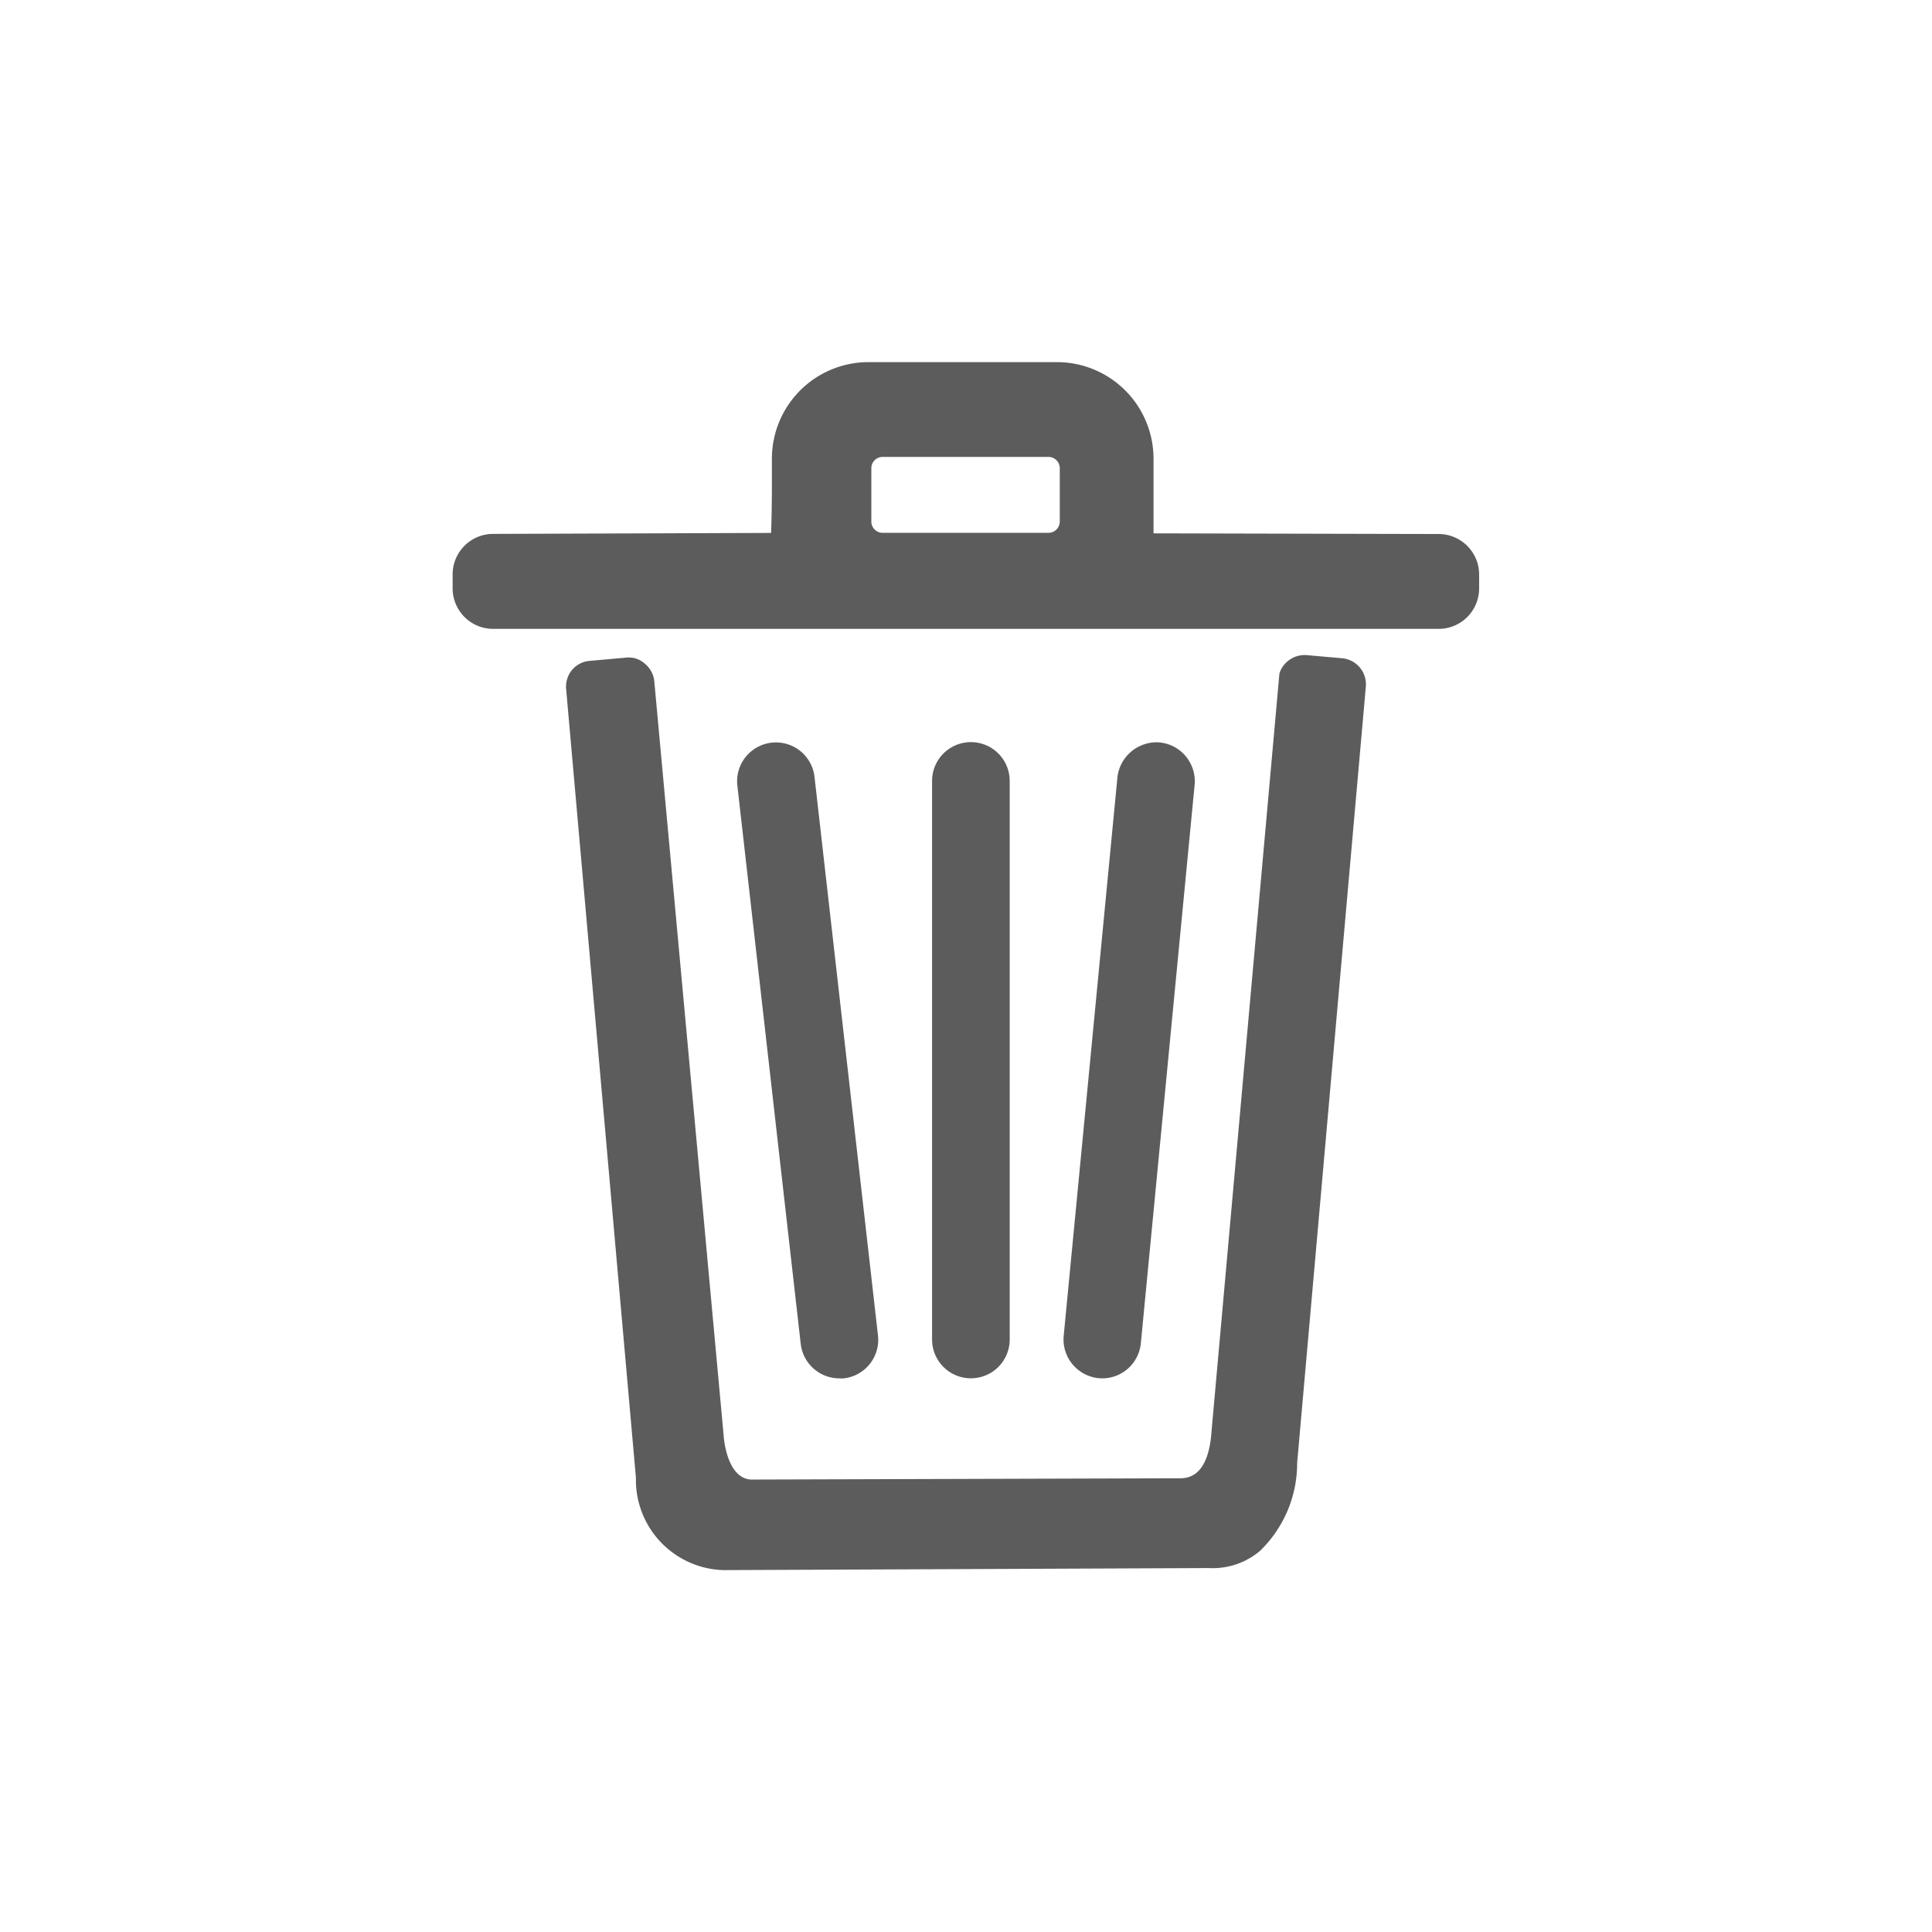 <svg xmlns="http://www.w3.org/2000/svg" xmlns:xlink="http://www.w3.org/1999/xlink" width="32" height="32" viewBox="0 0 32 32">
  <defs>
    <clipPath id="clip-icon-trash">
      <rect width="32" height="32"/>
    </clipPath>
  </defs>
  <g id="icon-trash" clip-path="url(#clip-icon-trash)">
    <g id="Group_44" data-name="Group 44" transform="translate(-703.447 -218.136)">
      <path id="Path_94" data-name="Path 94" d="M727.279,226.981l-4.726-.011v-1.236a1.6,1.6,0,0,0-1.6-1.6h-3.121a1.6,1.6,0,0,0-1.6,1.6v.474c0,.241-.006.544-.013.755l-4.606.016a.671.671,0,0,0-.669.669v.235a.671.671,0,0,0,.669.669h15.664a.67.67,0,0,0,.669-.669v-.236A.671.671,0,0,0,727.279,226.981ZM721,225.891v.883a.187.187,0,0,1-.186.187h-2.748a.187.187,0,0,1-.187-.187v-.883a.187.187,0,0,1,.187-.187h2.748A.187.187,0,0,1,721,225.891Z" transform="translate(0 0)" fill="#5c5c5c"/>
      <path id="Path_95" data-name="Path 95" d="M725.553,228.71l-.591-.052a.439.439,0,0,0-.314.1.416.416,0,0,0-.138.206L723.387,241.5c-.05.792-.415.792-.535.792l-7.1.021c-.4-.031-.445-.7-.446-.717l-1.15-12.506A.429.429,0,0,0,714,228.8a.4.4,0,0,0-.319-.1l-.592.053a.425.425,0,0,0-.293.148.433.433,0,0,0-.1.319l1.156,13.064a1.494,1.494,0,0,0,1.444,1.529l8.045-.034a1.214,1.214,0,0,0,.844-.281,2.02,2.02,0,0,0,.619-1.461l1.137-12.851A.434.434,0,0,0,725.553,228.71Z" transform="translate(0.128 0.329)" fill="#5c5c5c"/>
      <path id="Path_96" data-name="Path 96" d="M717.029,240.539a.536.536,0,0,0,.073,0,.642.642,0,0,0,.567-.711l-1.051-9.251a.643.643,0,1,0-1.278.144l1.05,9.251A.644.644,0,0,0,717.029,240.539Z" transform="translate(0.32 0.427)" fill="#5c5c5c"/>
      <path id="Path_97" data-name="Path 97" d="M719.632,239.895v-9.251a.643.643,0,1,0-1.286,0v9.251a.643.643,0,1,0,1.286,0Z" transform="translate(0.539 0.427)" fill="#5c5c5c"/>
      <path id="Path_98" data-name="Path 98" d="M721.017,240.539a.643.643,0,0,0,.639-.582l.891-9.251a.646.646,0,0,0-.579-.7.653.653,0,0,0-.7.579l-.89,9.251a.645.645,0,0,0,.579.7Z" transform="translate(0.687 0.427)" fill="#5c5c5c"/>
    </g>
  </g>
</svg>
